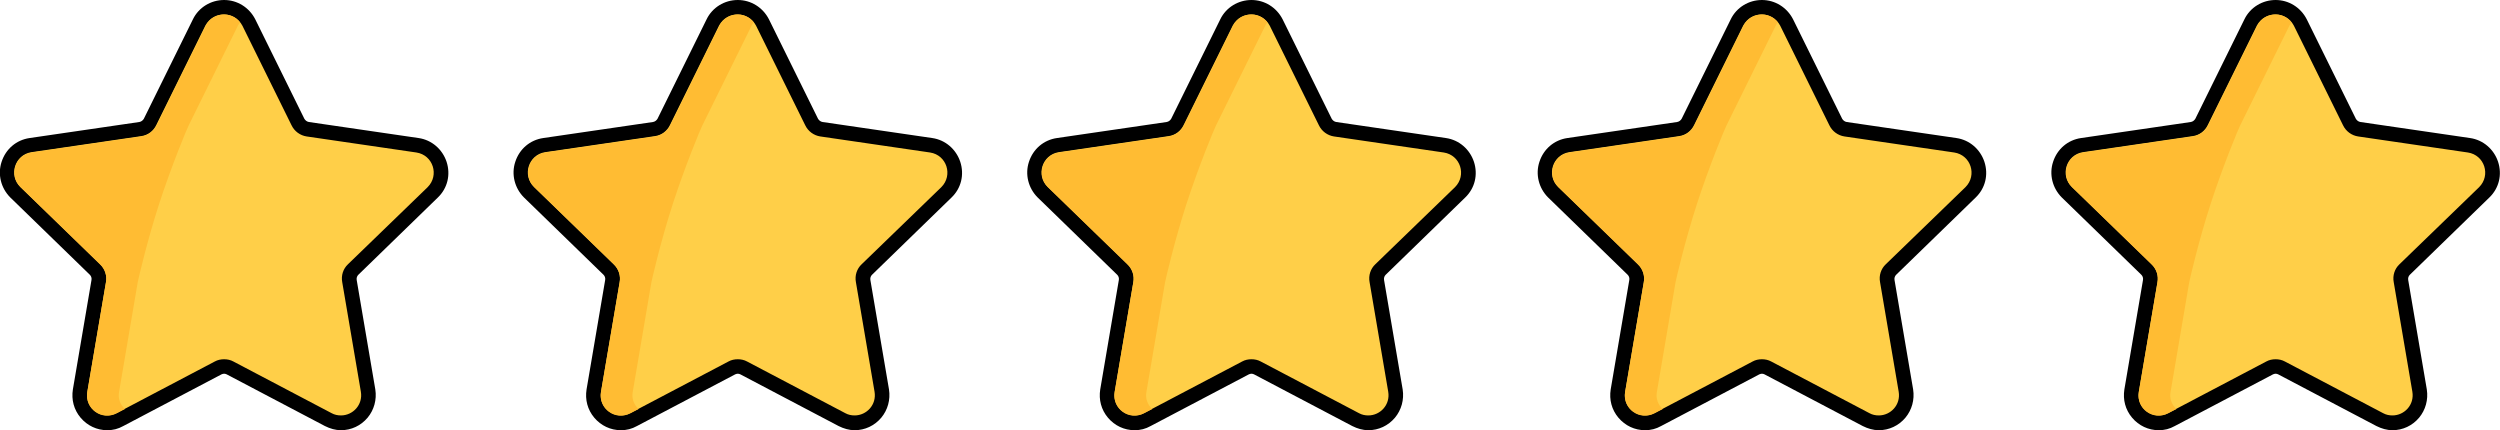 <?xml version="1.0" encoding="utf-8"?>
<!-- Generator: Adobe Illustrator 25.4.1, SVG Export Plug-In . SVG Version: 6.00 Build 0)  -->
<svg version="1.1" id="Слой_6" xmlns="http://www.w3.org/2000/svg" xmlns:xlink="http://www.w3.org/1999/xlink" x="0px" y="0px"
	 viewBox="0 0 778.7 134" style="enable-background:new 0 0 778.7 134;" xml:space="preserve">
<style type="text/css">
	.st0{fill-rule:evenodd;clip-rule:evenodd;fill:#FFCF48;}
	.st1{fill-rule:evenodd;clip-rule:evenodd;fill:#FFBC33;}
</style>
<g>
	<path class="st0" d="M106.3,131.7c-1.4,0-2.7-0.3-4-1l-30.6-16.1c-0.6-0.3-1.2-0.5-1.9-0.5s-1.3,0.2-1.9,0.5l-30.6,16.1
		c-1.3,0.7-2.6,1-4,1c-2.5,0-4.9-1.1-6.6-3.1c-1.6-1.9-2.3-4.4-1.9-6.9l5.8-34.1c0.2-1.3-0.2-2.7-1.2-3.6L4.7,59.8
		c-2.3-2.3-3.2-5.7-2.2-8.8c1-3.1,3.7-5.4,6.9-5.8l34.2-5c1.3-0.2,2.5-1,3.1-2.2L62,7c1.5-2.9,4.4-4.8,7.7-4.8C73,2.2,75.9,4,77.4,7
		l15.3,31c0.6,1.2,1.7,2,3.1,2.2l34.2,5c3.2,0.5,5.9,2.7,6.9,5.8c1,3.1,0.2,6.5-2.2,8.8l-24.8,24.1c-1,0.9-1.4,2.3-1.2,3.6l5.8,34.1
		c0.4,2.5-0.2,5-1.9,6.9C111.2,130.5,108.8,131.7,106.3,131.7z"/>
	<path d="M69.8,4.5c2.2,0,4.5,1.2,5.7,3.5l15.3,31c0.9,1.9,2.7,3.2,4.7,3.5l34.2,5c5.2,0.8,7.2,7.1,3.5,10.8l-24.8,24
		c-1.5,1.4-2.2,3.5-1.8,5.6l5.8,34.1c0.7,4.1-2.5,7.4-6.2,7.4c-1,0-2-0.2-2.9-0.7l-30.6-16.1c-0.9-0.5-1.9-0.7-2.9-0.7
		s-2,0.2-2.9,0.7l-30.6,16.1c-1,0.5-2,0.7-2.9,0.7c-3.7,0-6.9-3.3-6.2-7.4L33,87.9c0.4-2-0.3-4.1-1.8-5.6L6.3,58.2
		c-3.7-3.6-1.7-10,3.5-10.8l34.2-5c2.1-0.3,3.8-1.6,4.7-3.5L64,7.9C65.3,5.6,67.5,4.5,69.8,4.5 M69.8,0c-4.1,0-7.9,2.3-9.7,6
		L44.8,37c-0.3,0.5-0.8,0.9-1.4,1L9.2,43c-4.1,0.6-7.4,3.4-8.7,7.4c-1.3,3.9-0.2,8.2,2.7,11.1L28,85.6c0.4,0.4,0.6,1,0.5,1.6
		l-5.8,34.1c-0.5,3.2,0.3,6.3,2.4,8.8c2.1,2.5,5.1,3.9,8.3,3.9c1.8,0,3.4-0.4,5-1.3L69,116.6c0.3-0.1,0.5-0.2,0.8-0.2
		s0.6,0.1,0.8,0.2l30.6,16.1c1.6,0.8,3.3,1.3,5,1.3c3.2,0,6.2-1.4,8.3-3.9c2-2.4,2.9-5.6,2.4-8.8l-5.8-34.1
		c-0.1-0.6,0.1-1.2,0.5-1.6l24.8-24.1c3-2.9,4-7.1,2.7-11.1c-1.3-3.9-4.6-6.8-8.7-7.4l-34.2-5c-0.6-0.1-1.1-0.5-1.4-1L79.5,6
		C77.6,2.3,73.9,0,69.8,0L69.8,0z"/>
</g>
<g>
	<g>
		<path class="st1" d="M37.1,122l5.8-34.1c0.2-1,2.9-12.8,6.7-24.5s8.7-23.5,9.2-24.4L74.1,8c0.2-0.4,0.4-0.7,0.7-1
			c-2.7-3.6-8.5-3.3-10.7,1L48.8,39c-0.9,1.9-2.7,3.2-4.7,3.5l-34.2,5c-5.2,0.8-7.2,7.1-3.5,10.8l24.8,24.1c1.5,1.4,2.2,3.5,1.8,5.6
			l-5.8,34.1c-0.9,5.2,4.5,9.1,9.2,6.6l2.5-1.3C37.4,126,36.7,124.1,37.1,122z"/>
	</g>
</g>
<g>
	<path class="st0" d="M266.3,131.7c-1.4,0-2.7-0.3-4-1l-30.6-16.1c-0.6-0.3-1.2-0.5-1.9-0.5c-0.7,0-1.3,0.2-1.9,0.5l-30.6,16.1
		c-1.3,0.7-2.6,1-4,1c-2.5,0-4.9-1.1-6.6-3.1c-1.6-1.9-2.3-4.4-1.9-6.9l5.8-34.1c0.2-1.3-0.2-2.7-1.2-3.6l-24.7-24.2
		c-2.3-2.3-3.2-5.7-2.2-8.8c1-3.1,3.7-5.4,6.9-5.8l34.2-5c1.3-0.2,2.5-1,3.1-2.2L222,7c1.5-2.9,4.4-4.8,7.7-4.8s6.2,1.8,7.7,4.8
		l15.3,31c0.6,1.2,1.7,2,3.1,2.2l34.2,5c3.2,0.5,5.9,2.7,6.9,5.8c1,3.1,0.2,6.5-2.2,8.8l-24.8,24.1c-1,0.9-1.4,2.3-1.2,3.6l5.8,34.1
		c0.4,2.5-0.2,5-1.9,6.9C271.2,130.5,268.8,131.7,266.3,131.7z"/>
	<path d="M229.8,4.5c2.2,0,4.5,1.2,5.7,3.5l15.3,31c0.9,1.9,2.7,3.2,4.7,3.5l34.2,5c5.2,0.8,7.2,7.1,3.5,10.8l-24.8,24
		c-1.5,1.4-2.2,3.5-1.8,5.6l5.8,34.1c0.7,4.1-2.5,7.4-6.2,7.4c-1,0-2-0.2-2.9-0.7l-30.6-16.1c-0.9-0.5-1.9-0.7-2.9-0.7
		s-2,0.2-2.9,0.7l-30.6,16.1c-1,0.5-2,0.7-2.9,0.7c-3.7,0-6.9-3.3-6.2-7.4l5.8-34.1c0.4-2-0.3-4.1-1.8-5.6l-24.9-24.1
		c-3.7-3.6-1.7-10,3.5-10.8l34.2-5c2.1-0.3,3.8-1.6,4.7-3.5l15.3-31C225.3,5.6,227.5,4.5,229.8,4.5 M229.8,0c-4.1,0-7.9,2.3-9.7,6
		l-15.3,31c-0.3,0.5-0.8,0.9-1.4,1l-34.2,5c-4.1,0.6-7.4,3.4-8.7,7.4c-1.3,3.9-0.2,8.2,2.7,11.1L188,85.6c0.4,0.4,0.6,1,0.5,1.6
		l-5.8,34.1c-0.5,3.2,0.3,6.3,2.4,8.8c2.1,2.5,5.1,3.9,8.3,3.9c1.8,0,3.4-0.4,5-1.3l30.6-16.1c0.3-0.1,0.5-0.2,0.8-0.2
		s0.6,0.1,0.8,0.2l30.6,16.1c1.6,0.8,3.3,1.3,5,1.3c3.2,0,6.2-1.4,8.3-3.9c2-2.4,2.9-5.6,2.4-8.8l-5.8-34.1
		c-0.1-0.6,0.1-1.2,0.5-1.6l24.8-24.1c3-2.9,4-7.1,2.7-11.1c-1.3-3.9-4.6-6.8-8.7-7.4l-34.2-5c-0.6-0.1-1.1-0.5-1.4-1L239.5,6
		C237.6,2.3,233.9,0,229.8,0L229.8,0z"/>
</g>
<g>
	<g>
		<path class="st1" d="M197.1,122l5.8-34.1c0.2-1,2.9-12.8,6.7-24.5c3.8-11.7,8.7-23.5,9.2-24.4l15.3-31c0.2-0.4,0.4-0.7,0.7-1
			c-2.7-3.6-8.5-3.3-10.7,1l-15.3,31c-0.9,1.9-2.7,3.2-4.7,3.5l-34.2,5c-5.2,0.8-7.2,7.1-3.5,10.8l24.8,24.1
			c1.5,1.4,2.2,3.5,1.8,5.6l-5.8,34.1c-0.9,5.2,4.5,9.1,9.2,6.6l2.5-1.3C197.4,126,196.7,124.1,197.1,122z"/>
	</g>
</g>
<g>
	<path class="st0" d="M426.3,131.7c-1.4,0-2.7-0.3-4-1l-30.6-16.1c-0.6-0.3-1.2-0.5-1.9-0.5c-0.7,0-1.3,0.2-1.9,0.5l-30.6,16.1
		c-1.3,0.7-2.6,1-4,1c-2.5,0-4.9-1.1-6.6-3.1c-1.6-1.9-2.3-4.4-1.9-6.9l5.8-34.1c0.2-1.3-0.2-2.7-1.2-3.6l-24.7-24.2
		c-2.3-2.3-3.2-5.7-2.2-8.8c1-3.1,3.7-5.4,6.9-5.8l34.2-5c1.3-0.2,2.5-1,3.1-2.2L382,7c1.5-2.9,4.4-4.8,7.7-4.8s6.2,1.8,7.7,4.8
		l15.3,31c0.6,1.2,1.7,2,3.1,2.2l34.2,5c3.2,0.5,5.9,2.7,6.9,5.8c1,3.1,0.2,6.5-2.2,8.8l-24.8,24.1c-1,0.9-1.4,2.3-1.2,3.6l5.8,34.1
		c0.4,2.5-0.2,5-1.9,6.9C431.2,130.5,428.8,131.7,426.3,131.7z"/>
	<path d="M389.8,4.5c2.2,0,4.5,1.2,5.7,3.5l15.3,31c0.9,1.9,2.7,3.2,4.7,3.5l34.2,5c5.2,0.8,7.2,7.1,3.5,10.8l-24.8,24
		c-1.5,1.4-2.2,3.5-1.8,5.6l5.8,34.1c0.7,4.1-2.5,7.4-6.2,7.4c-1,0-2-0.2-2.9-0.7l-30.6-16.1c-0.9-0.5-1.9-0.7-2.9-0.7
		s-2,0.2-2.9,0.7l-30.6,16.1c-1,0.5-2,0.7-2.9,0.7c-3.7,0-6.9-3.3-6.2-7.4l5.8-34.1c0.4-2-0.3-4.1-1.8-5.6l-24.9-24.1
		c-3.7-3.6-1.7-10,3.5-10.8l34.2-5c2.1-0.3,3.8-1.6,4.7-3.5l15.3-31C385.3,5.6,387.5,4.5,389.8,4.5 M389.8,0c-4.1,0-7.9,2.3-9.7,6
		l-15.3,31c-0.3,0.5-0.8,0.9-1.4,1l-34.2,5c-4.1,0.6-7.4,3.4-8.7,7.4c-1.3,3.9-0.2,8.2,2.7,11.1L348,85.6c0.4,0.4,0.6,1,0.5,1.6
		l-5.8,34.1c-0.5,3.2,0.3,6.3,2.4,8.8s5.1,3.9,8.3,3.9c1.8,0,3.4-0.4,5-1.3l30.6-16.1c0.3-0.1,0.5-0.2,0.8-0.2
		c0.3,0,0.6,0.1,0.8,0.2l30.6,16.1c1.6,0.8,3.3,1.3,5,1.3c3.2,0,6.2-1.4,8.3-3.9c2-2.4,2.9-5.6,2.4-8.8l-5.8-34.1
		c-0.1-0.6,0.1-1.2,0.5-1.6l24.8-24.1c3-2.9,4-7.1,2.7-11.1c-1.3-3.9-4.6-6.8-8.7-7.4l-34.2-5c-0.6-0.1-1.1-0.5-1.4-1L399.5,6
		C397.6,2.3,393.9,0,389.8,0L389.8,0z"/>
</g>
<g>
	<g>
		<path class="st1" d="M357.1,122l5.8-34.1c0.2-1,2.9-12.8,6.7-24.5s8.7-23.5,9.2-24.4l15.3-31c0.2-0.4,0.4-0.7,0.7-1
			c-2.7-3.6-8.5-3.3-10.7,1l-15.3,31c-0.9,1.9-2.7,3.2-4.7,3.5l-34.2,5c-5.2,0.8-7.2,7.1-3.5,10.8l24.8,24.1
			c1.5,1.4,2.2,3.5,1.8,5.6l-5.8,34.1c-0.9,5.2,4.5,9.1,9.2,6.6l2.5-1.3C357.4,126,356.7,124.1,357.1,122z"/>
	</g>
</g>
<g>
	<path class="st0" d="M585.3,131.7c-1.4,0-2.7-0.3-4-1l-30.6-16.1c-0.6-0.3-1.2-0.5-1.9-0.5s-1.3,0.2-1.9,0.5l-30.6,16.1
		c-1.3,0.7-2.6,1-4,1c-2.5,0-4.9-1.1-6.6-3.1c-1.6-1.9-2.3-4.4-1.9-6.9l5.8-34.1c0.2-1.3-0.2-2.7-1.2-3.6l-24.7-24.2
		c-2.3-2.3-3.2-5.7-2.2-8.8c1-3.1,3.7-5.4,6.9-5.8l34.2-5c1.3-0.2,2.5-1,3.1-2.2L541,7c1.5-2.9,4.4-4.8,7.7-4.8
		c3.3,0,6.2,1.8,7.7,4.8l15.3,31c0.6,1.2,1.7,2,3.1,2.2l34.2,5c3.2,0.5,5.9,2.7,6.9,5.8c1,3.1,0.2,6.5-2.2,8.8l-24.8,24.1
		c-1,0.9-1.4,2.3-1.2,3.6l5.8,34.1c0.4,2.5-0.2,5-1.9,6.9C590.2,130.5,587.8,131.7,585.3,131.7z"/>
	<path d="M548.8,4.5c2.2,0,4.5,1.2,5.7,3.5l15.3,31c0.9,1.9,2.7,3.2,4.7,3.5l34.2,5c5.2,0.8,7.2,7.1,3.5,10.8l-24.8,24
		c-1.5,1.4-2.2,3.5-1.8,5.6l5.8,34.1c0.7,4.1-2.5,7.4-6.2,7.4c-1,0-2-0.2-2.9-0.7l-30.6-16.1c-0.9-0.5-1.9-0.7-2.9-0.7
		s-2,0.2-2.9,0.7l-30.6,16.1c-1,0.5-2,0.7-2.9,0.7c-3.7,0-6.9-3.3-6.2-7.4l5.8-34.1c0.4-2-0.3-4.1-1.8-5.6l-24.9-24.1
		c-3.7-3.6-1.7-10,3.5-10.8l34.2-5c2.1-0.3,3.8-1.6,4.7-3.5l15.3-31C544.3,5.6,546.5,4.5,548.8,4.5 M548.8,0c-4.1,0-7.9,2.3-9.7,6
		l-15.3,31c-0.3,0.5-0.8,0.9-1.4,1l-34.2,5c-4.1,0.6-7.4,3.4-8.7,7.4c-1.3,3.9-0.2,8.2,2.7,11.1L507,85.6c0.4,0.4,0.6,1,0.5,1.6
		l-5.8,34.1c-0.5,3.2,0.3,6.3,2.4,8.8s5.1,3.9,8.3,3.9c1.8,0,3.4-0.4,5-1.3l30.6-16.1c0.3-0.1,0.5-0.2,0.8-0.2s0.6,0.1,0.8,0.2
		l30.6,16.1c1.6,0.8,3.3,1.3,5,1.3c3.2,0,6.2-1.4,8.3-3.9c2-2.4,2.9-5.6,2.4-8.8l-5.8-34.1c-0.1-0.6,0.1-1.2,0.5-1.6l24.8-24.1
		c3-2.9,4-7.1,2.7-11.1c-1.3-3.9-4.6-6.8-8.7-7.4l-34.2-5c-0.6-0.1-1.1-0.5-1.4-1L558.5,6C556.6,2.3,552.9,0,548.8,0L548.8,0z"/>
</g>
<g>
	<g>
		<path class="st1" d="M516.1,122l5.8-34.1c0.2-1,2.9-12.8,6.7-24.5s8.7-23.5,9.2-24.4l15.3-31c0.2-0.4,0.4-0.7,0.7-1
			c-2.7-3.6-8.5-3.3-10.7,1l-15.3,31c-0.9,1.9-2.7,3.2-4.7,3.5l-34.2,5c-5.2,0.8-7.2,7.1-3.5,10.8l24.8,24.1
			c1.5,1.4,2.2,3.5,1.8,5.6l-5.8,34.1c-0.9,5.2,4.5,9.1,9.2,6.6l2.5-1.3C516.4,126,515.7,124.1,516.1,122z"/>
	</g>
</g>
<g>
	<path class="st0" d="M745.3,131.7c-1.4,0-2.7-0.3-4-1l-30.6-16.1c-0.6-0.3-1.2-0.5-1.9-0.5s-1.3,0.2-1.9,0.5l-30.6,16.1
		c-1.3,0.7-2.6,1-4,1c-2.5,0-4.9-1.1-6.6-3.1c-1.6-1.9-2.3-4.4-1.9-6.9l5.8-34.1c0.2-1.3-0.2-2.7-1.2-3.6l-24.7-24.2
		c-2.3-2.3-3.2-5.7-2.2-8.8c1-3.1,3.7-5.4,6.9-5.8l34.2-5c1.3-0.2,2.5-1,3.1-2.2L701,7c1.5-2.9,4.4-4.8,7.7-4.8
		c3.3,0,6.2,1.8,7.7,4.8l15.3,31c0.6,1.2,1.7,2,3.1,2.2l34.2,5c3.2,0.5,5.9,2.7,6.9,5.8c1,3.1,0.2,6.5-2.2,8.8l-24.8,24.1
		c-1,0.9-1.4,2.3-1.2,3.6l5.8,34.1c0.4,2.5-0.2,5-1.9,6.9C750.2,130.5,747.8,131.7,745.3,131.7z"/>
	<path d="M708.8,4.5c2.2,0,4.5,1.2,5.7,3.5l15.3,31c0.9,1.9,2.7,3.2,4.7,3.5l34.2,5c5.2,0.8,7.2,7.1,3.5,10.8l-24.8,24
		c-1.5,1.4-2.2,3.5-1.8,5.6l5.8,34.1c0.7,4.1-2.5,7.4-6.2,7.4c-1,0-2-0.2-2.9-0.7l-30.6-16.1c-0.9-0.5-1.9-0.7-2.9-0.7
		s-2,0.2-2.9,0.7l-30.6,16.1c-1,0.5-2,0.7-2.9,0.7c-3.7,0-6.9-3.3-6.2-7.4l5.8-34.1c0.4-2-0.3-4.1-1.8-5.6l-24.9-24.1
		c-3.7-3.6-1.7-10,3.5-10.8l34.2-5c2.1-0.3,3.8-1.6,4.7-3.5l15.3-31C704.3,5.6,706.5,4.5,708.8,4.5 M708.8,0c-4.1,0-7.9,2.3-9.7,6
		l-15.3,31c-0.3,0.5-0.8,0.9-1.4,1l-34.2,5c-4.1,0.6-7.4,3.4-8.7,7.4c-1.3,3.9-0.2,8.2,2.7,11.1L667,85.6c0.4,0.4,0.6,1,0.5,1.6
		l-5.8,34.1c-0.5,3.2,0.3,6.3,2.4,8.8c2.1,2.5,5.1,3.9,8.3,3.9c1.8,0,3.4-0.4,5-1.3l30.6-16.1c0.3-0.1,0.5-0.2,0.8-0.2
		s0.6,0.1,0.8,0.2l30.6,16.1c1.6,0.8,3.3,1.3,5,1.3c3.2,0,6.2-1.4,8.3-3.9c2-2.4,2.9-5.6,2.4-8.8l-5.8-34.1
		c-0.1-0.6,0.1-1.2,0.5-1.6l24.8-24.1c3-2.9,4-7.1,2.7-11.1c-1.3-3.9-4.6-6.8-8.7-7.4l-34.2-5c-0.6-0.1-1.1-0.5-1.4-1L718.5,6
		C716.6,2.3,712.9,0,708.8,0L708.8,0z"/>
</g>
<g>
	<g>
		<path class="st1" d="M676.1,122l5.8-34.1c0.2-1,2.9-12.8,6.7-24.5s8.7-23.5,9.2-24.4l15.3-31c0.2-0.4,0.4-0.7,0.7-1
			c-2.7-3.6-8.5-3.3-10.7,1l-15.3,31c-0.9,1.9-2.7,3.2-4.7,3.5l-34.2,5c-5.2,0.8-7.2,7.1-3.5,10.8l24.8,24.1
			c1.5,1.4,2.2,3.5,1.8,5.6l-5.8,34.1c-0.9,5.2,4.5,9.1,9.2,6.6l2.5-1.3C676.4,126,675.7,124.1,676.1,122z"/>
	</g>
</g>
</svg>
